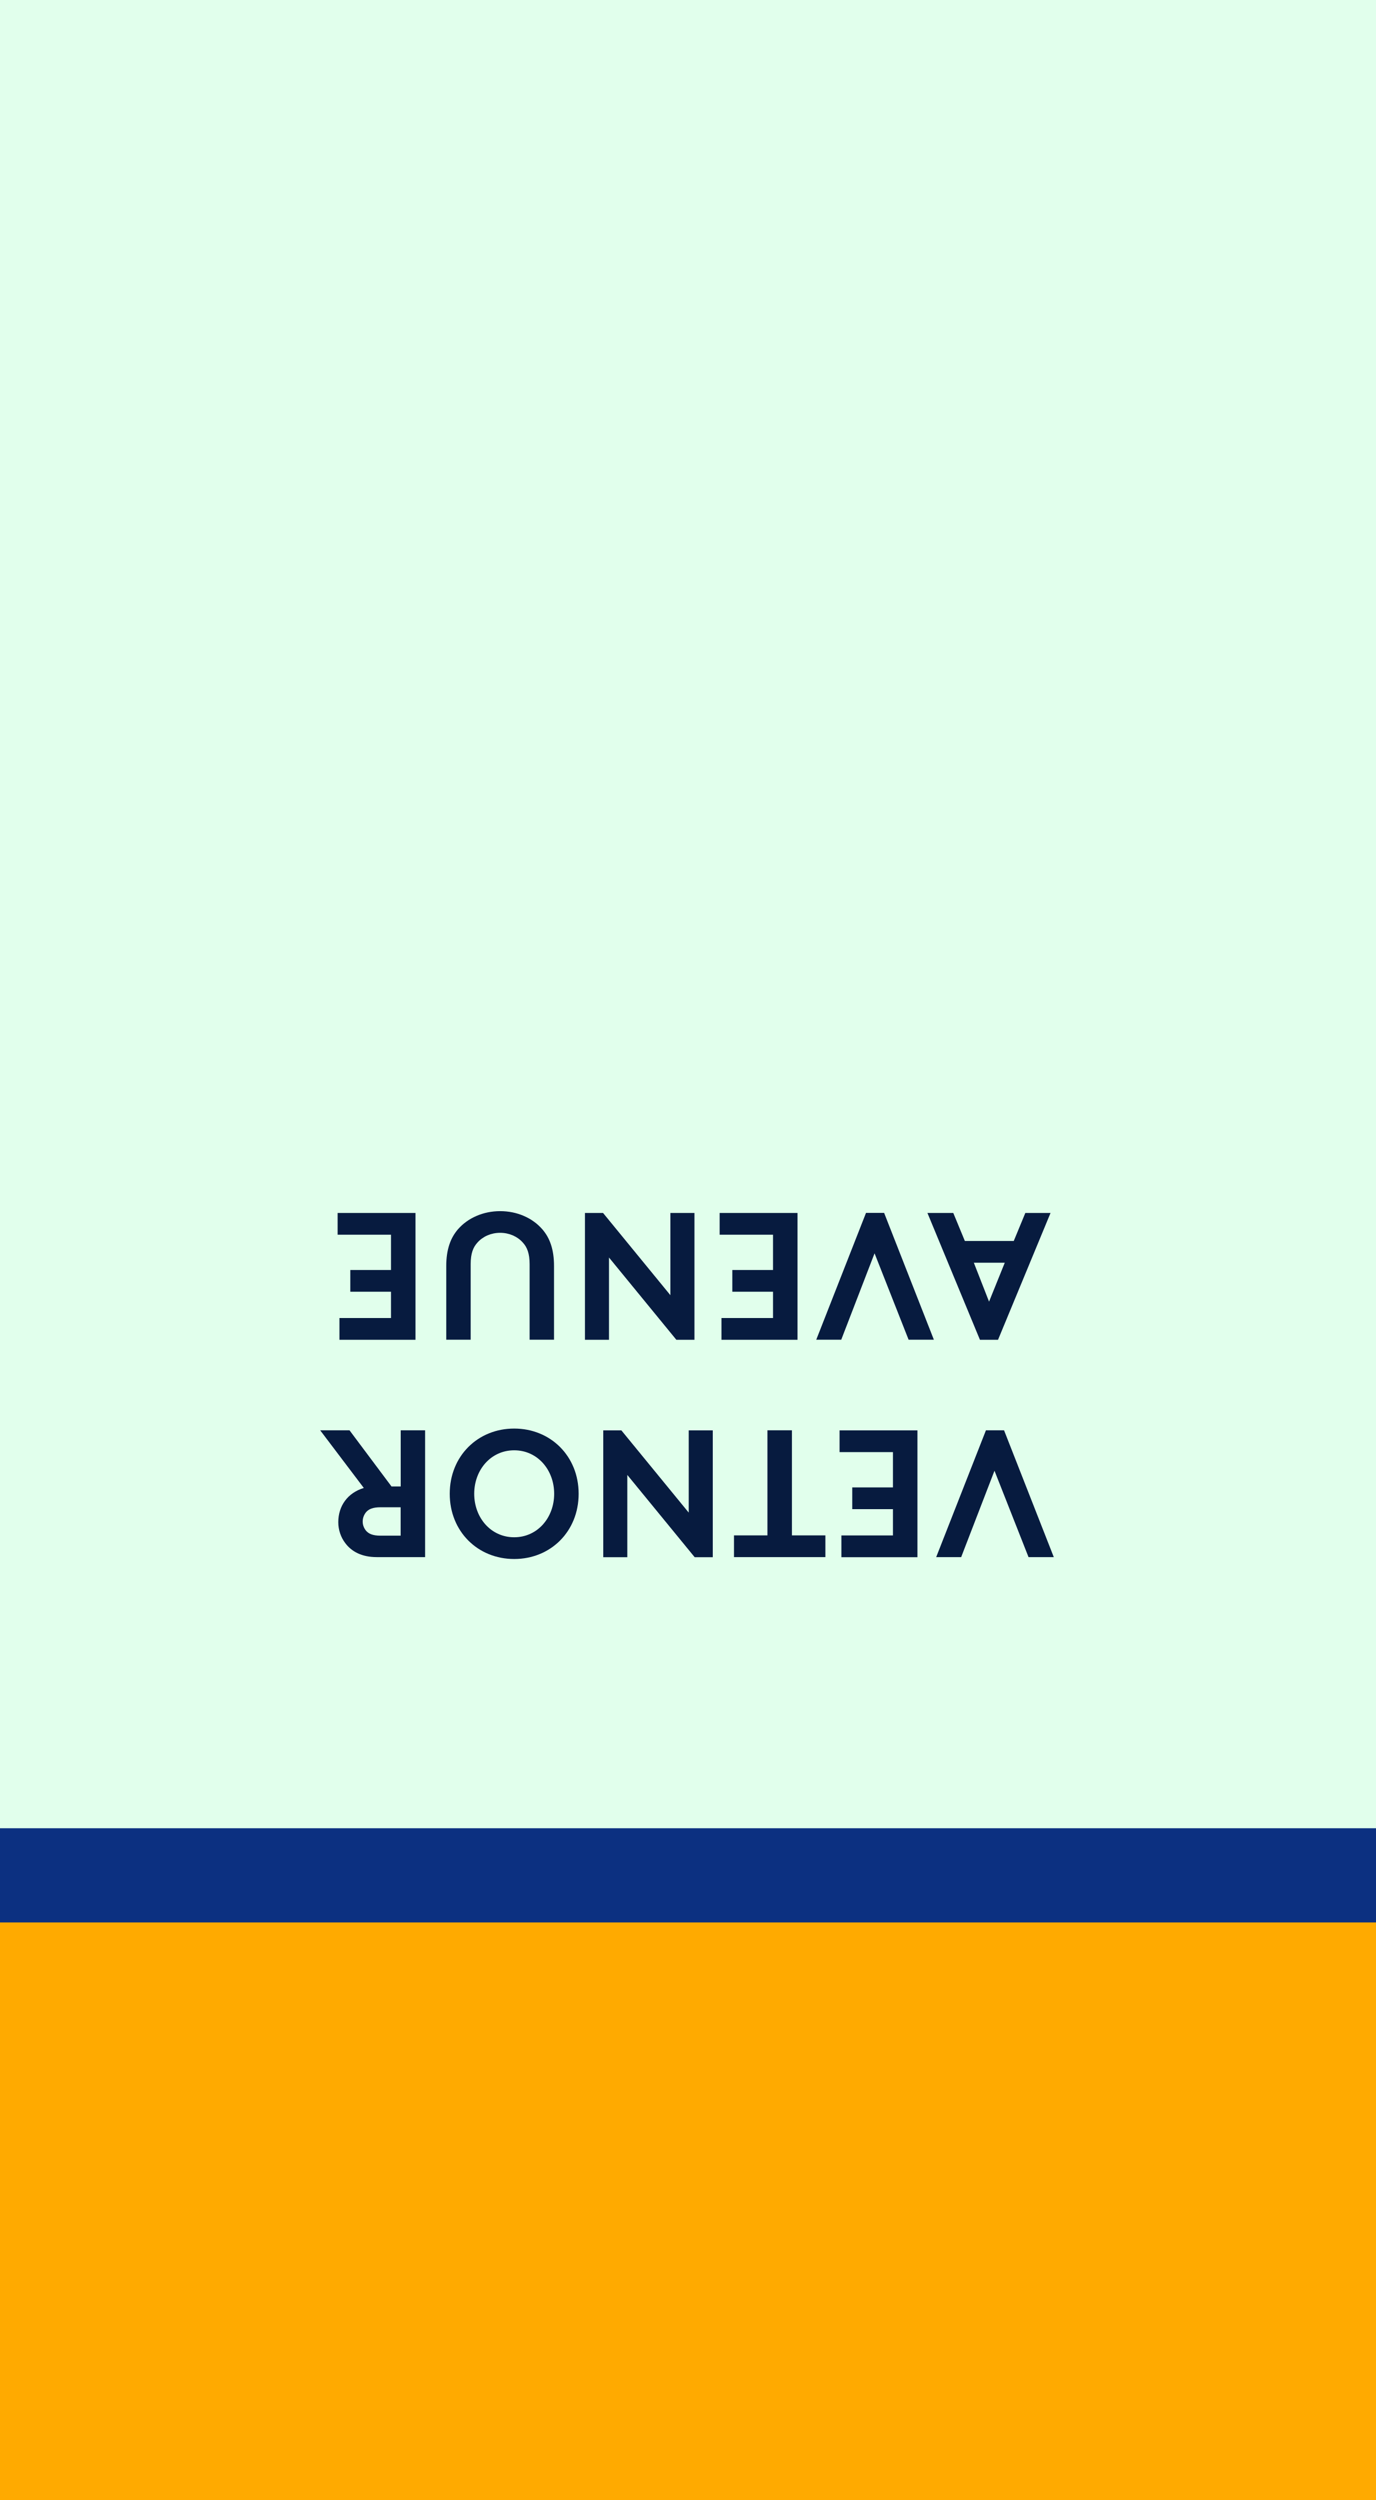 <?xml version="1.0" encoding="UTF-8"?><svg id="a" xmlns="http://www.w3.org/2000/svg" viewBox="0 0 190 345"><path id="b" d="M190,0H0V345H190V0Z" fill="#e1ffec"/><path id="c" d="M190,265H0v80H190v-80Z" fill="#fa0"/><path id="d" d="M190,265.27H0v-13H190v13Z" fill="#0c3081"/><g><path d="M145.52,214.86h-3.5l-4.7-11.92-4.6,11.92h-3.45l6.87-17.5h2.5l6.87,17.5Z" fill="#071b3f"/><path d="M123.3,211.86v-3.62h-5.62v-3h5.62v-4.87h-7.37v-3h10.75v17.5h-10.5v-3h7.12Z" fill="#071b3f"/><path d="M101.35,214.86v-3h4.62v-14.5h3.38v14.5h4.62v3h-12.62Z" fill="#071b3f"/><path d="M83.3,197.37h2.5l9.3,11.35v-11.35h3.32v17.5h-2.5l-9.3-11.35v11.35h-3.32v-17.5Z" fill="#071b3f"/><path d="M71,197.12c5.02,0,8.9,3.8,8.9,9s-3.87,9-8.9,9-8.9-3.8-8.9-9,3.87-9,8.9-9Zm0,3c-3.22,0-5.52,2.7-5.52,6s2.3,6,5.52,6,5.52-2.7,5.52-6-2.3-6-5.52-6Z" fill="#071b3f"/><path d="M50.23,205.31l-6.02-7.95h4.05l5.8,7.75h1.27v-7.75h3.37v17.5h-6.67c-2.1,0-3.5-.78-4.37-1.95-.6-.8-.95-1.8-.95-2.87,0-2.25,1.3-4.05,3.52-4.72Zm2.32,2.67c-1.12,0-1.67,.28-2.02,.7-.28,.35-.45,.8-.45,1.27s.17,.9,.45,1.25c.35,.42,.9,.7,2.02,.7h2.77v-3.92h-2.77Z" fill="#071b3f"/><path d="M145.06,167.37l-7.25,17.5h-2.5l-7.25-17.5h3.57l1.6,3.87h6.75l1.6-3.87h3.47Zm-6.32,6.87h-4.27l2.1,5.37,2.17-5.37Z" fill="#071b3f"/><path d="M128.96,184.86h-3.5l-4.7-11.92-4.6,11.92h-3.45l6.87-17.5h2.5l6.87,17.5Z" fill="#071b3f"/><path d="M106.74,181.86v-3.62h-5.62v-3h5.62v-4.87h-7.37v-3h10.75v17.5h-10.5v-3h7.12Z" fill="#071b3f"/><path d="M80.77,167.37h2.5l9.3,11.35v-11.35h3.32v17.5h-2.5l-9.3-11.35v11.35h-3.32v-17.5Z" fill="#071b3f"/><path d="M65.94,171.44c-.6,.65-.95,1.5-.95,3v10.42h-3.37v-10.17c0-2.27,.58-3.87,1.62-5.07,1.37-1.57,3.5-2.5,5.82-2.5s4.45,.92,5.82,2.5c1.05,1.2,1.62,2.8,1.62,5.07v10.17h-3.37v-10.42c0-1.5-.35-2.35-.95-3-.75-.83-1.87-1.33-3.12-1.33s-2.37,.5-3.12,1.33Z" fill="#071b3f"/><path d="M53.99,181.86v-3.62h-5.62v-3h5.62v-4.87h-7.37v-3h10.75v17.5h-10.5v-3h7.12Z" fill="#071b3f"/></g></svg>